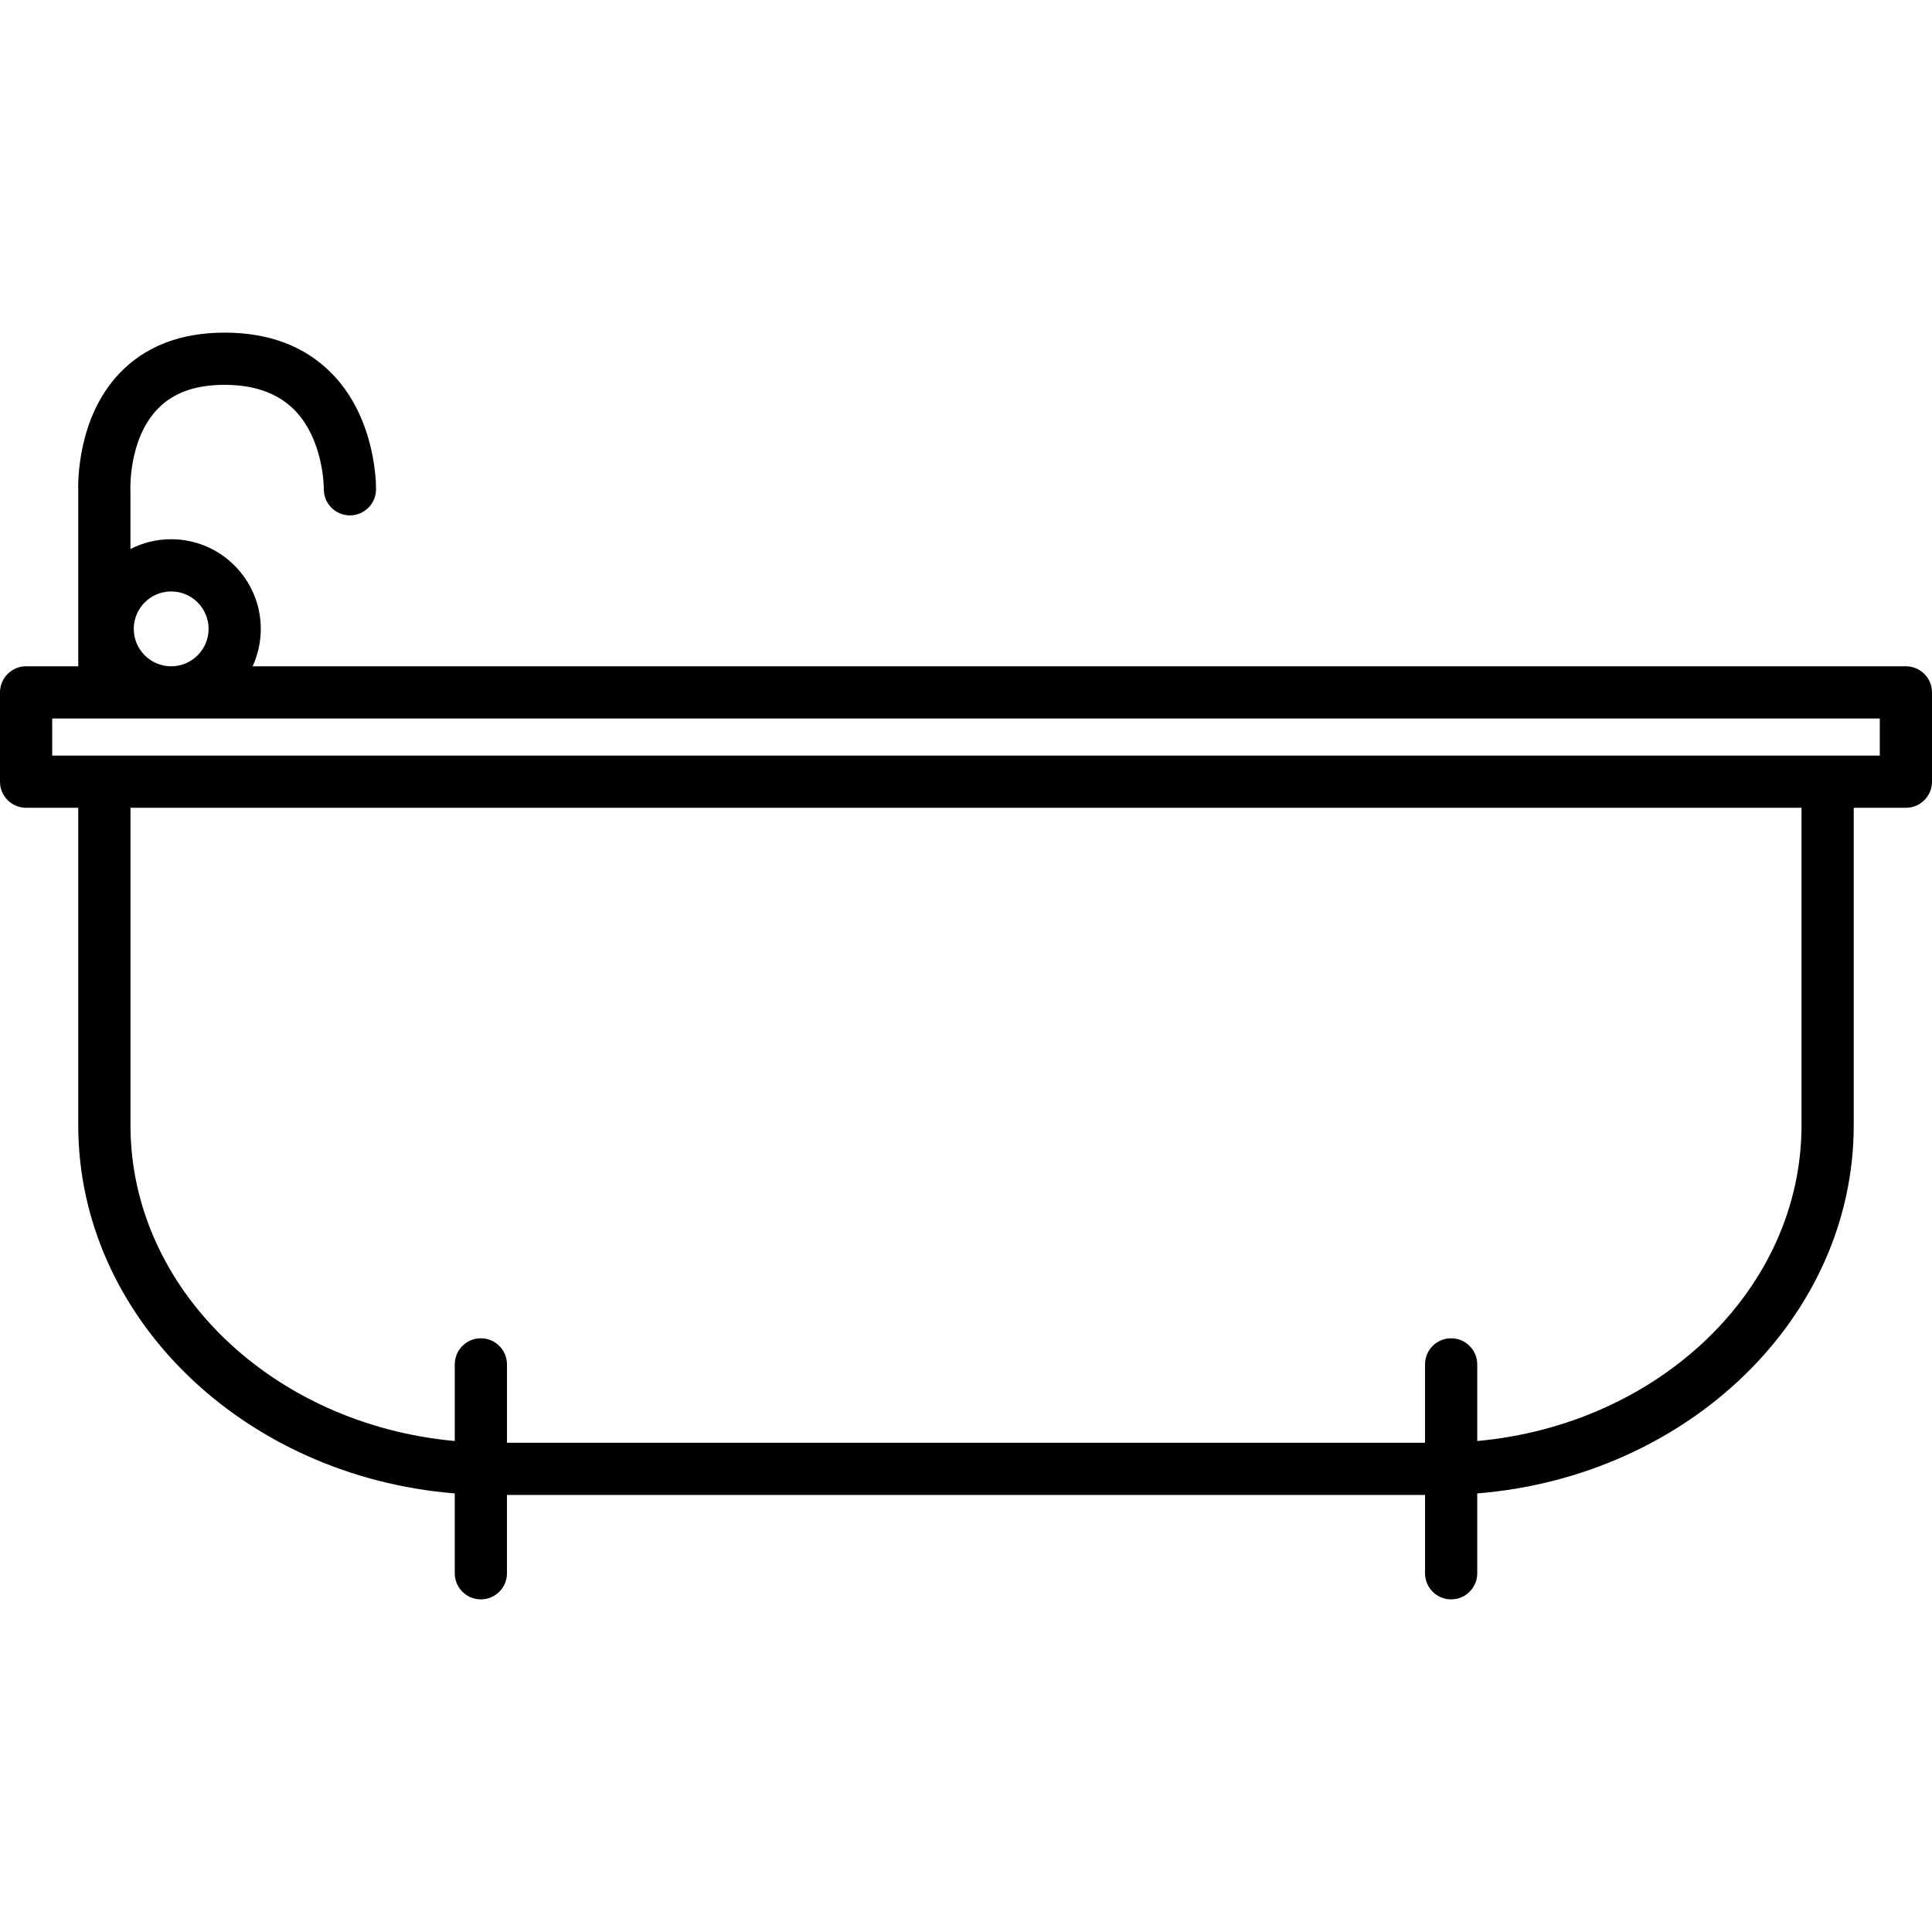 <svg id="baths" version="1.1" xmlns="http://www.w3.org/2000/svg"
     x="0px"
     y="0px" viewBox="0 0 185 185" xml:space="preserve"> <path
                                                               d="M138.955,153.149c-1.381,0-2.5-1.119-2.5-2.5v-7.5H48.545v7.5c0,1.381-1.119,2.5-2.5,2.5 s-2.5-1.119-2.5-2.5v-7.646c-20.184-1.632-36.052-16.824-36.052-35.263V77.35H2.5c-1.381,0-2.5-1.119-2.5-2.5v-8.549 c0-1.381,1.119-2.5,2.5-2.5h4.994V47.156c-0.034-0.851-0.134-7.087,3.91-11.37c2.464-2.611,5.864-3.935,10.104-3.935 c4.267,0,7.721,1.317,10.268,3.916c4.315,4.402,4.237,10.861,4.231,11.134c-0.027,1.363-1.141,2.45-2.499,2.45 c-0.017,0-0.034,0-0.051-0.001c-1.378-0.027-2.473-1.164-2.45-2.541c0-0.125-0.005-4.712-2.826-7.565 c-1.57-1.588-3.815-2.393-6.675-2.393c-2.85,0-4.965,0.774-6.469,2.366c-2.747,2.91-2.552,7.691-2.55,7.738 c0.003,0.049,0.004,0.097,0.004,0.145v5.472c1.17-0.6,2.496-0.938,3.898-0.938c4.733,0,8.583,3.851,8.583,8.583 c0,1.278-0.281,2.492-0.784,3.584H182.5c1.381,0,2.5,1.119,2.5,2.5v8.549c0,1.381-1.119,2.5-2.5,2.5h-4.994v30.391 c0,18.438-15.868,33.631-36.052,35.263v7.646C141.455,152.03,140.335,153.149,138.955,153.149z M48.545,138.149h87.909v-7.5 c0-1.381,1.119-2.5,2.5-2.5s2.5,1.119,2.5,2.5v7.337c17.423-1.588,31.052-14.546,31.052-30.245V77.35H12.494v30.391 c0,15.699,13.629,28.657,31.052,30.245v-7.337c0-1.381,1.119-2.5,2.5-2.5s2.5,1.119,2.5,2.5V138.149z M5,72.35h175v-3.549H5V72.35z M16.392,56.634c-1.976,0-3.583,1.607-3.583,3.583c0,1.977,1.607,3.584,3.583,3.584c1.976,0,3.583-1.607,3.583-3.584 C19.975,58.242,18.368,56.634,16.392,56.634z"></path>
  <g> </g>
  <g> </g>
  <g> </g>
  <g> </g>
  <g> </g>
  <g> </g>
  <g> </g>
  <g> </g>
  <g> </g>
  <g> </g>
  <g> </g>
  <g> </g>
  <g> </g>
  <g> </g>
  <g> </g> </svg>
